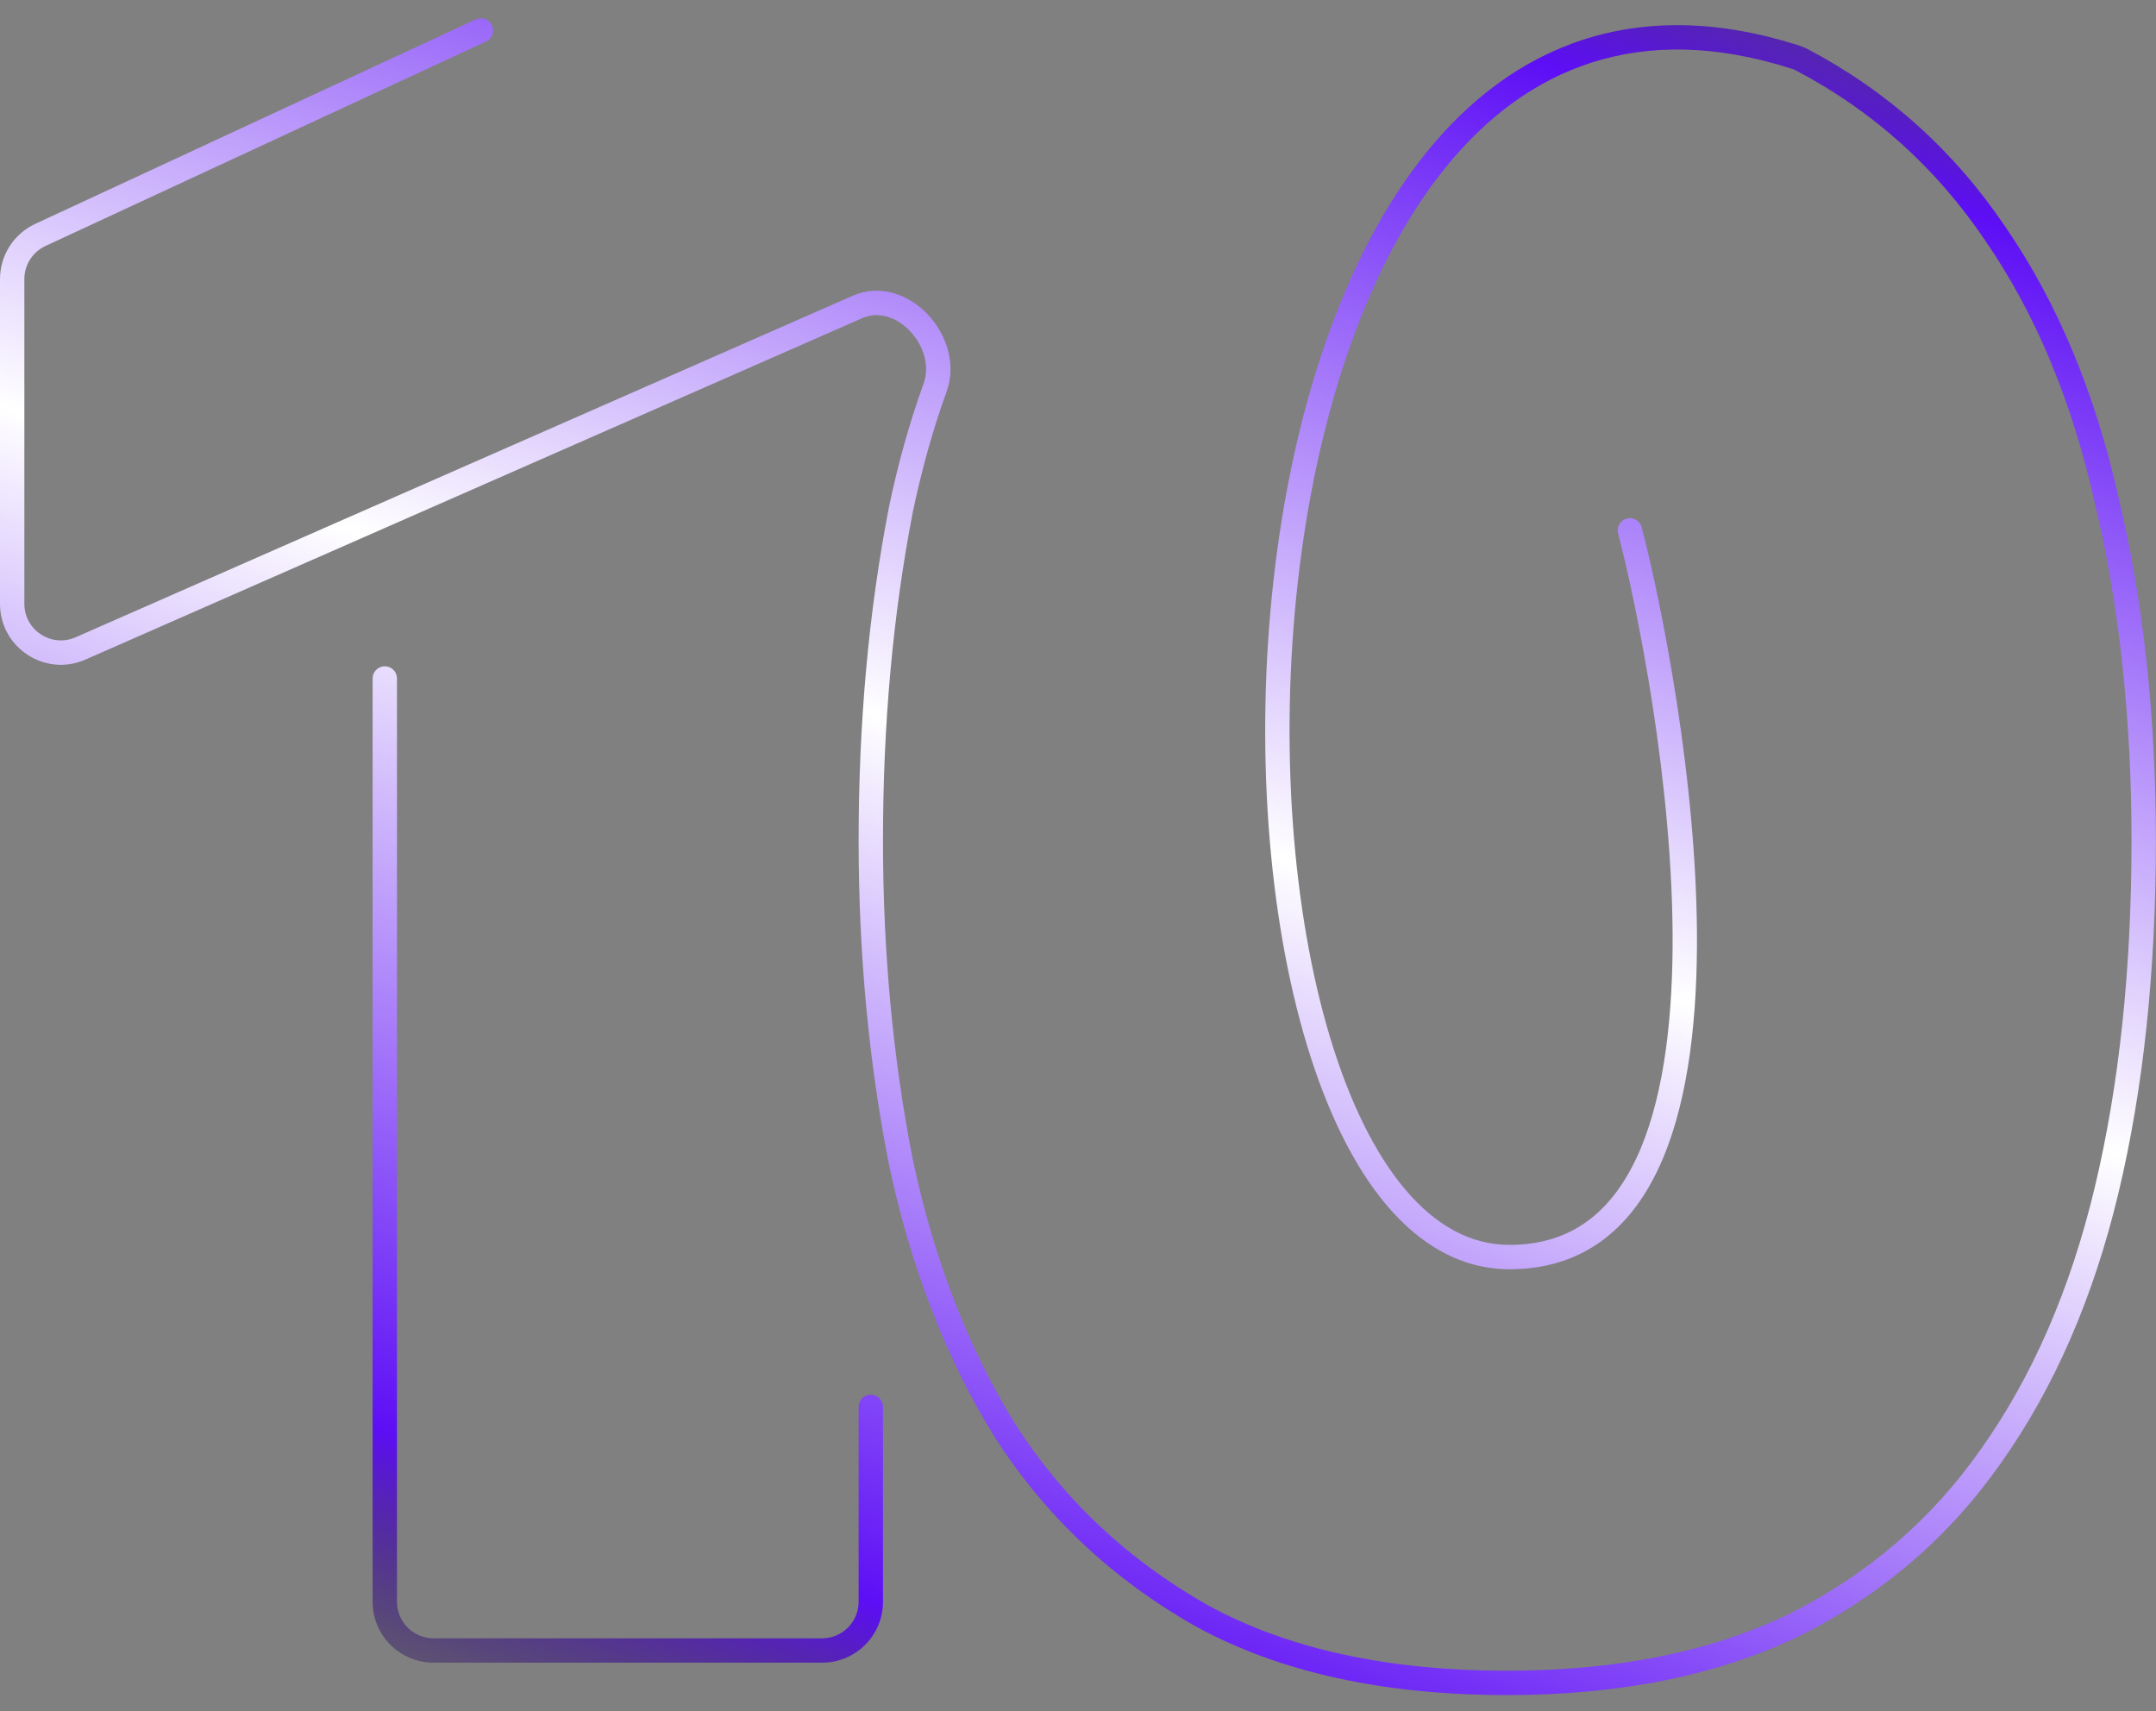 <svg viewBox="0 0 354 281" fill="none" xmlns="http://www.w3.org/2000/svg"><rect x="0" y="0" width="354" height="281" fill="#808080" stroke="none"/><path fill-rule="evenodd" clip-rule="evenodd" d="M80.774 4.158C81.239 5.16 80.804 6.349 79.802 6.814L7.474 40.384C5.355 41.368 4 43.491 4 45.827V99.145C4 103.476 8.449 106.381 12.414 104.638L139.97 48.573C144.617 46.53 149.351 48.462 152.354 51.649C155.352 54.83 157.083 59.711 155.414 64.331C153.184 70.507 151.339 77.081 149.881 84.055C146.616 100.886 144.98 118.866 144.98 138C144.98 156.369 146.615 173.841 149.88 190.419C153.384 206.934 159.003 221.396 166.712 233.834C174.635 246.209 185.152 256.112 198.293 263.553C211.346 270.691 227.709 274.32 247.48 274.32C265.485 274.32 280.877 271.195 293.718 265.025C306.593 258.585 317.099 249.559 325.263 237.931L325.268 237.924C333.711 226.005 339.951 211.682 343.955 194.915C347.965 178.123 349.98 159.156 349.98 138C349.98 117.865 347.966 99.404 343.955 82.605L343.951 82.591L343.948 82.577C340.194 65.809 334.204 51.489 326.012 39.573L326.007 39.565L326.001 39.557C317.946 27.596 307.619 18.295 295.002 11.63C294.73 11.486 294.41 11.354 294.105 11.256C281.532 7.251 270.654 7.285 261.314 10.279C251.964 13.277 243.992 19.294 237.33 27.523C223.963 44.034 216.035 69.26 213.072 95.764C210.113 122.235 212.143 149.671 218.41 170.407C221.545 180.782 225.703 189.354 230.72 195.294C235.715 201.208 241.451 204.4 247.86 204.4C253.002 204.4 257.137 203.017 260.49 200.615C263.863 198.2 266.557 194.672 268.655 190.224C272.875 181.278 274.537 168.926 274.628 155.581C274.81 128.946 268.742 99.304 265.685 87.585C265.406 86.516 266.046 85.424 267.115 85.145C268.184 84.866 269.276 85.506 269.555 86.575C272.658 98.469 278.814 128.488 278.628 155.609C278.535 169.143 276.865 182.193 272.273 191.93C269.965 196.823 266.883 200.957 262.819 203.868C258.734 206.793 253.77 208.4 247.86 208.4C239.949 208.4 233.182 204.407 227.664 197.875C222.169 191.368 217.805 182.233 214.581 171.565C208.128 150.215 206.09 122.222 209.097 95.32C212.101 68.45 220.173 42.358 234.221 25.006C241.266 16.303 249.855 9.752 260.093 6.47C270.341 3.185 282.078 3.227 295.319 7.445C295.838 7.61 296.378 7.833 296.87 8.093C310.074 15.068 320.895 24.817 329.314 37.316C337.837 49.715 344.003 64.52 347.848 81.689C351.941 98.833 353.98 117.607 353.98 138C353.98 159.404 351.942 178.69 347.845 195.845C343.743 213.022 337.318 227.831 328.536 240.23C319.983 252.412 308.96 261.876 295.494 268.609L295.481 268.616L295.467 268.623C281.964 275.114 265.948 278.32 247.48 278.32C227.231 278.32 210.158 274.604 196.36 267.055L196.347 267.048L196.335 267.041C182.632 259.284 171.622 248.927 163.335 235.978L163.328 235.966L163.32 235.954C155.329 223.064 149.551 208.149 145.964 191.235L145.961 191.221L145.958 191.207C142.637 174.349 140.98 156.612 140.98 138C140.98 118.633 142.636 100.391 145.957 83.279L145.959 83.265L145.962 83.251C147.456 76.102 149.352 69.342 151.652 62.972C152.686 60.11 151.679 56.766 149.443 54.393C147.213 52.026 144.216 51.076 141.579 52.235L14.024 108.3C7.415 111.205 0 106.364 0 99.145V45.827C0 41.934 2.259 38.395 5.79 36.756L78.118 3.186C79.12 2.721 80.309 3.156 80.774 4.158ZM63.18 109.4C64.285 109.4 65.18 110.295 65.18 111.4V263C65.18 266.314 67.866 269 71.18 269H134.98C138.294 269 140.98 266.314 140.98 263V231C140.98 229.895 141.875 229 142.98 229C144.085 229 144.98 229.895 144.98 231V263C144.98 268.523 140.503 273 134.98 273H71.18C65.657 273 61.18 268.523 61.18 263V111.4C61.18 110.295 62.075 109.4 63.18 109.4Z" fill="url(#paint0_linear_174_109387)"></path><defs><linearGradient id="paint0_linear_174_109387" x1="11.848" y1="296.901" x2="153.941" y2="-105.105" gradientUnits="userSpaceOnUse"><stop offset="0.049" stop-opacity="0"></stop><stop offset="0.177" stop-color="#5D0EF5"></stop><stop offset="0.5" stop-color="white"></stop><stop offset="0.823" stop-color="#5D0EF5"></stop><stop offset="1" stop-opacity="0"></stop></linearGradient></defs></svg>